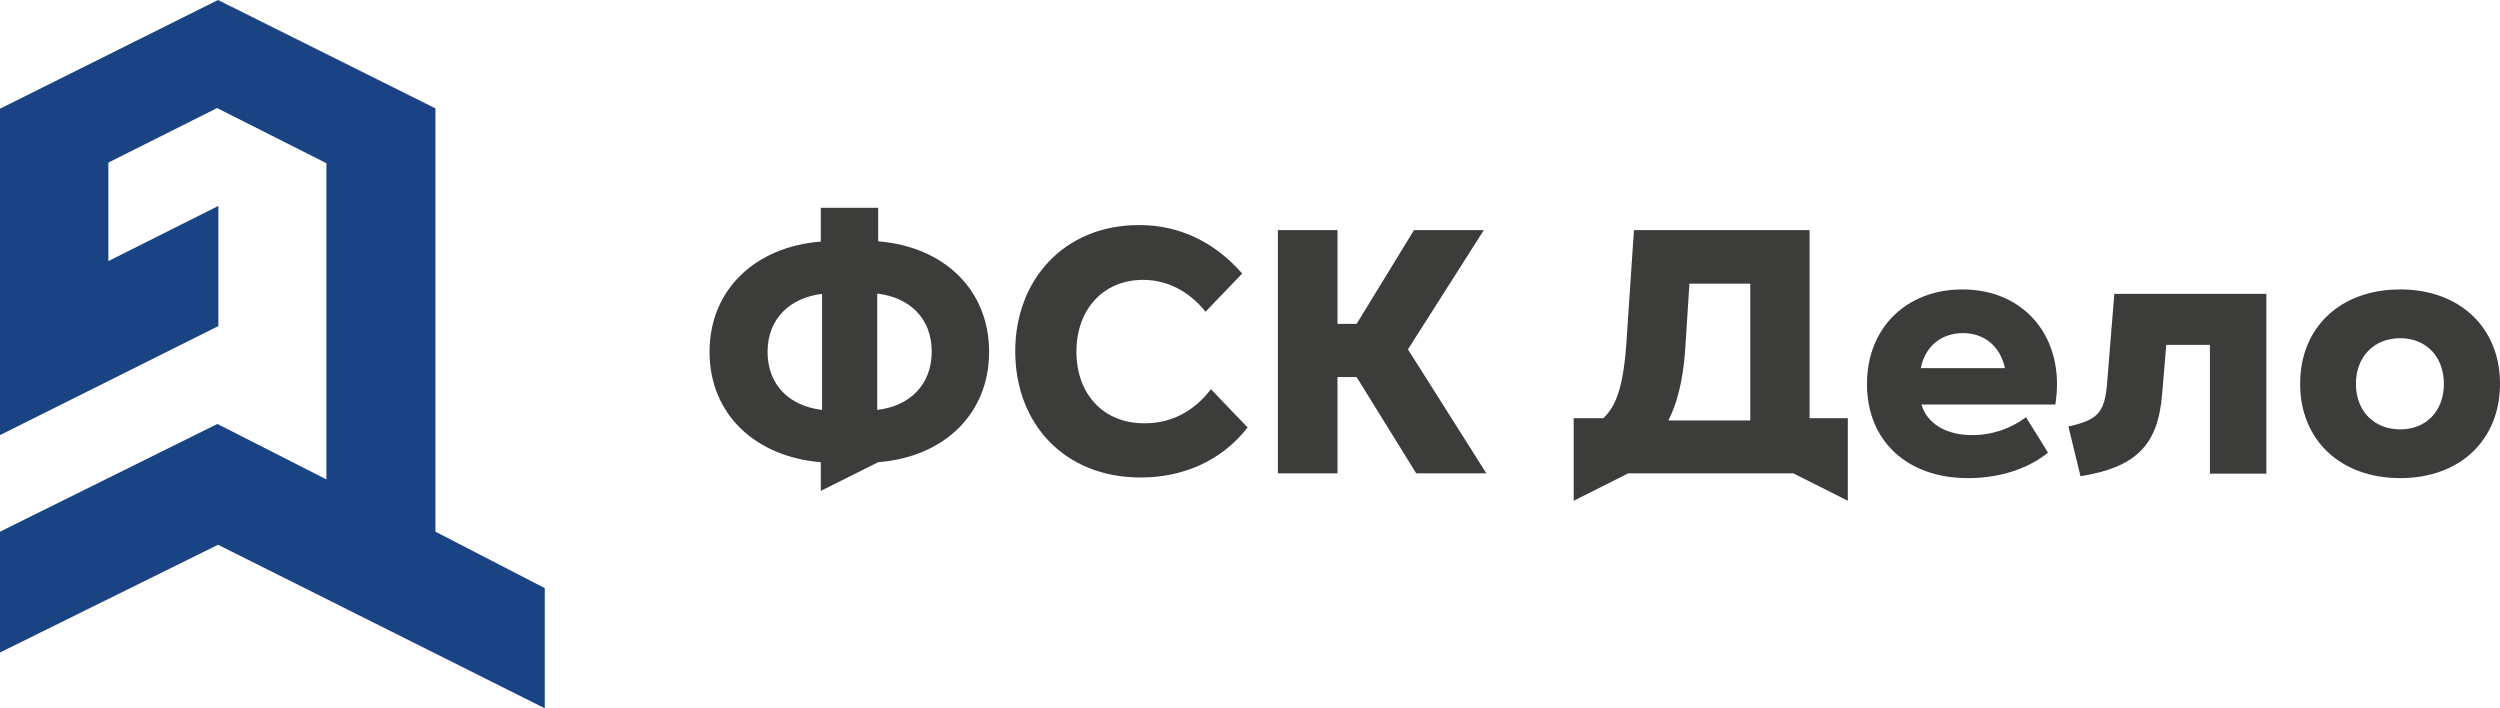 <?xml version="1.0" encoding="utf-8"?>
<!-- Generator: Adobe Illustrator 24.1.2, SVG Export Plug-In . SVG Version: 6.00 Build 0)  -->
<svg version="1.1" id="Слой_1" xmlns="http://www.w3.org/2000/svg" xmlns:xlink="http://www.w3.org/1999/xlink" x="0px" y="0px"
	 viewBox="0 0 784.3 222.2" style="enable-background:new 0 0 784.3 222.2;" xml:space="preserve">
<style type="text/css">
	.st0{fill:#194383;}
	.st1{fill:#3C3C3B;}
</style>
<polygon class="st0" points="0,34.1 68.4,0 136.6,34 136.6,166.8 170.9,184.5 170.9,222.2 68.4,170.9 -0.2,204.8 -0.2,166.9 
	68.2,133 102.4,150.4 102.4,51.2 68.1,33.9 34,51 34,81.9 68.5,64.6 68.5,102.3 0,136.5 "/>
<g>
	<path class="st1" d="M359,132.8c-12.9,0-21.3-9.2-21.3-22.5c0-13.2,8.4-22.5,20.9-22.5c7.6,0,14.5,3.6,19.6,10l11.5-12
		c-8.9-10.1-19.9-15.2-32.3-15.2c-23.7,0-38.9,17.3-38.9,39.6c0,22.8,15.5,39.6,39.3,39.6c12.8,0,25.1-4.8,33.6-15.7l-11.5-12
		C374.6,129,367.6,132.8,359,132.8z"/>
	<polygon class="st1" points="465.5,72.2 443.6,72.2 425.6,101.6 419.6,101.6 419.6,72.2 400.9,72.2 400.9,148.5 419.6,148.5 
		419.6,118.3 425.6,118.3 444.3,148.5 466.3,148.5 441.7,109.6 	"/>
	<path class="st1" d="M615.7,90.8c-17.8,0-30,12.2-30,29.7c0,17.6,12.4,29.5,31.7,29.5c9.9,0,18.8-2.9,25.1-8l-6.9-11.1
		c-4.8,3.5-10.4,5.6-16.9,5.6c-8.3,0-14.2-3.7-15.9-9.6h42C648.1,106.5,635.6,90.8,615.7,90.8z M602.6,115.5c1.3-6.8,6.4-11,13.2-11
		c7.1,0,11.8,4.5,13.2,11H602.6z"/>
	<path class="st1" d="M661,120.7c-0.8,9.1-3.3,11.1-12.1,13.1l3.8,15.6c17.3-2.8,24.3-9.6,25.6-25.7l1.3-15.5h13.7v40.4h17.7V92.2
		h-47.7L661,120.7z"/>
	<path class="st1" d="M753,90.8c-18.8,0-31.4,11.9-31.4,29.6s12.7,29.6,31.4,29.6c18.7,0,31.3-11.9,31.3-29.6S771.6,90.8,753,90.8z
		 M753,134.7c-8.2,0-13.9-5.7-13.9-14.3c0-8.5,5.7-14.3,13.9-14.3c8.1,0,13.7,5.8,13.7,14.3C766.7,129,761.1,134.7,753,134.7z"/>
	<path class="st1" d="M275.5,75.7V65.2h-18v10.6c-20.6,1.6-34.9,15.1-34.9,34.6s14.3,32.9,34.9,34.6v9l18-9v0
		c20.6-1.6,34.8-15.1,34.8-34.6S296.2,77.4,275.5,75.7z M257.9,128.6c-10.3-1.2-17.1-7.9-17.1-18.2s6.9-17,17.1-18.2V128.6z
		 M275.2,128.6V92.1c10.3,1.2,17.1,7.9,17.1,18.2S285.5,127.4,275.2,128.6z"/>
	<path class="st1" d="M567.8,72.2h-55.2l-2.4,35.8c-1,13.7-3.3,19.5-7.2,23.2h-9.3v25.9l17.1-8.6v0h51.8v0l17.1,8.6v-25.9h-12V72.2z
		 M549.1,131.9h-25.7c2.6-5,4.6-12.2,5.3-22.4l1.3-20.5h19.1V131.9z"/>
</g>
</svg>
